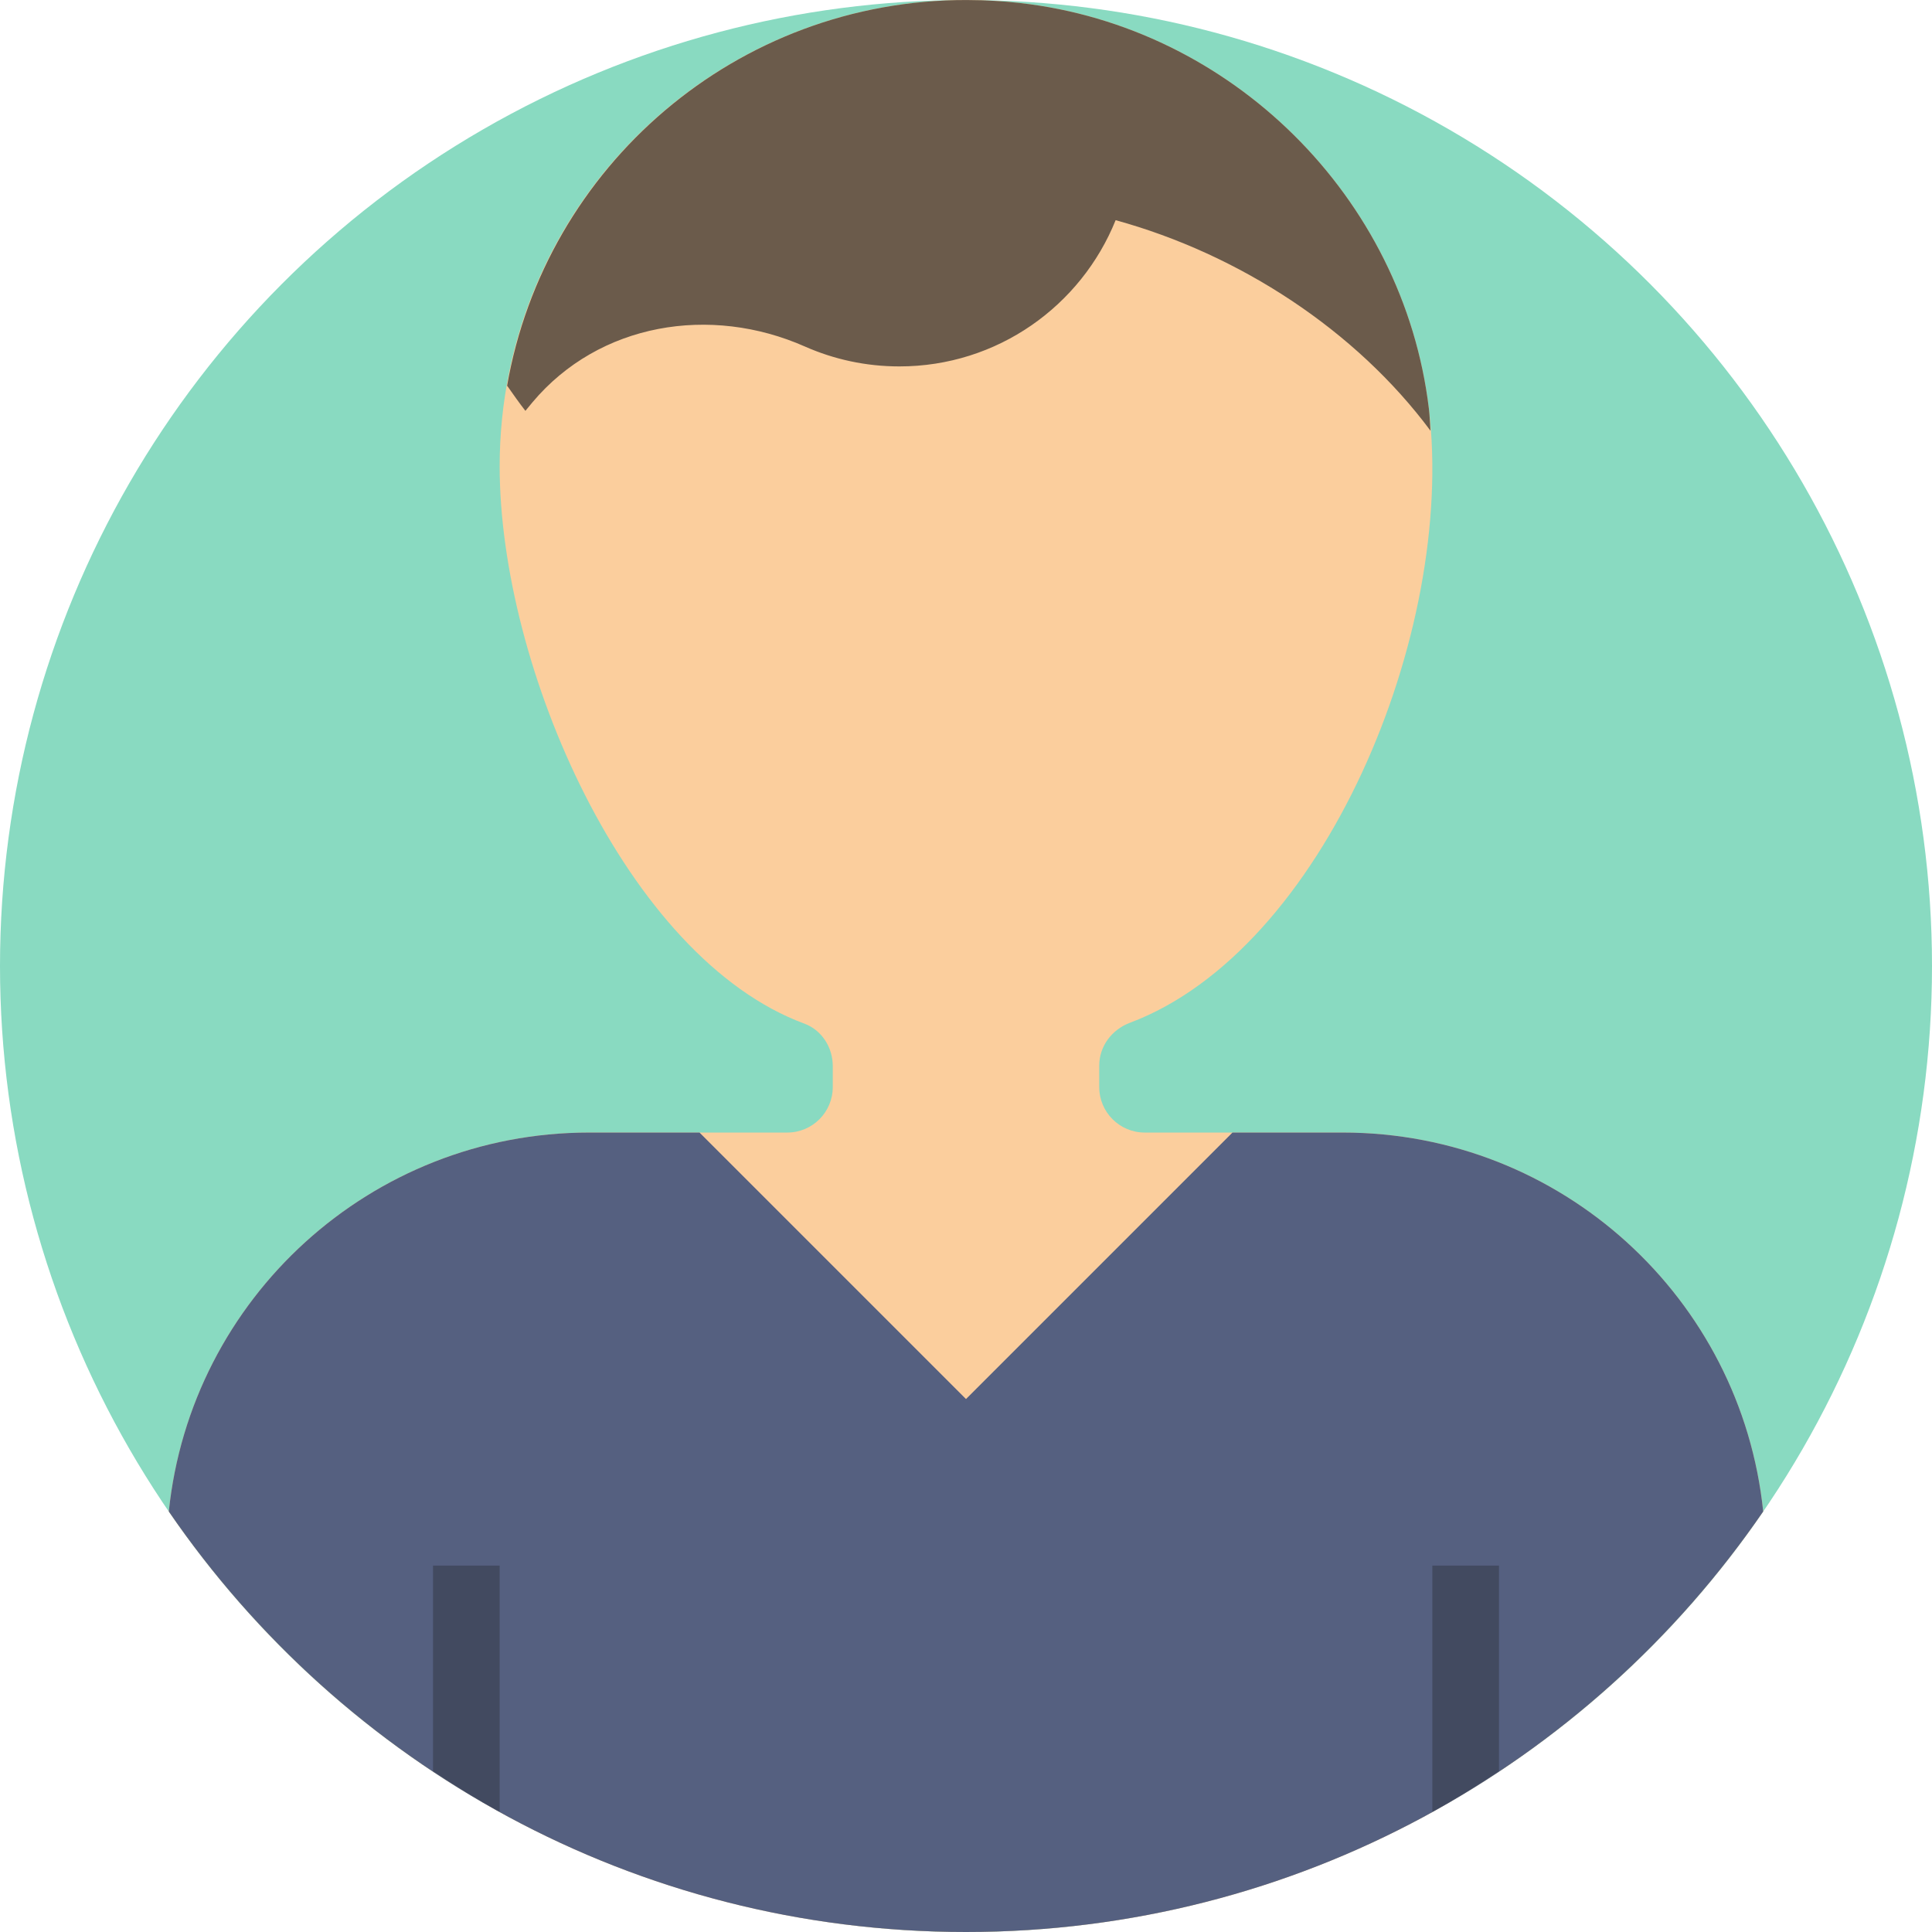 <?xml version="1.0" encoding="UTF-8"?>
<svg width="58px" height="58px" viewBox="0 0 58 58" version="1.1" xmlns="http://www.w3.org/2000/svg" xmlns:xlink="http://www.w3.org/1999/xlink">
    <!-- Generator: Sketch 41 (35326) - http://www.bohemiancoding.com/sketch -->
    <title>user</title>
    <desc>Created with Sketch.</desc>
    <defs></defs>
    <g id="Page-1" stroke="none" stroke-width="1" fill="none" fill-rule="evenodd">
        <g id="user">
            <circle id="Oval" fill="#89DAC1" cx="29" cy="29" r="29"></circle>
            <path d="M52.932,45.376 C52.275,38.985 46.876,34 40.311,34 L34.365,34 C33.611,34 33,33.389 33,32.635 L33,31.99 C33,31.407 33.379,30.908 33.925,30.703 C39.729,28.521 43.703,18.999 42.896,12.27 C42.134,5.919 36.97,0.801 30.614,0.09 C30.097,0.032 29.585,0.004 29.079,0.002 C29.063,0.002 29.047,0.001 29.031,0.001 C21.285,-0.016 15,6.258 15,14 C15,20.024 18.807,28.755 24.145,30.729 C24.668,30.922 25,31.442 25,32 L25,32.635 C25,33.389 24.389,34 23.635,34 L17.689,34 C11.124,34 5.725,38.985 5.068,45.376 C10.293,52.998 19.061,58 29,58 C38.939,58 47.707,52.998 52.932,45.376 Z" id="Shape" fill="#FBCE9D"></path>
            <path d="M33.492,6.61 C37.207,7.631 40.705,9.916 42.945,12.932 C42.929,12.711 42.922,12.485 42.896,12.269 C42.134,5.919 36.97,0.801 30.614,0.09 C30.097,0.032 29.585,0.004 29.079,0.002 C29.063,0.002 29.047,0.001 29.031,0.001 C22.111,-0.014 16.371,4.996 15.223,11.584 L15.228,11.584 C15.407,11.836 15.582,12.091 15.773,12.334 C15.843,12.247 15.914,12.161 15.986,12.076 C17.986,9.696 21.327,9.145 24.169,10.405 C25.034,10.787 25.992,11 27,11 C29.942,11 32.456,9.182 33.492,6.61 Z" id="Shape" fill="#6B5B4B"></path>
            <path d="M52.932,45.376 C52.275,38.985 46.876,34 40.311,34 L37,34 L29,42 L21,34 L17.689,34 C11.124,34 5.725,38.985 5.068,45.376 C10.293,52.998 19.061,58 29,58 C38.939,58 47.707,52.998 52.932,45.376 Z" id="Shape" fill="#556080"></path>
            <path d="M43,54.392 C43.685,54.013 44.35,53.603 45,53.172 L45,47 L43,47 L43,54.392 Z" id="Shape" fill="#424A60"></path>
            <path d="M15,54.392 L15,47 L13,47 L13,53.172 C13.65,53.603 14.315,54.013 15,54.392 Z" id="Shape" fill="#424A60"></path>
        </g>
    </g>
</svg>